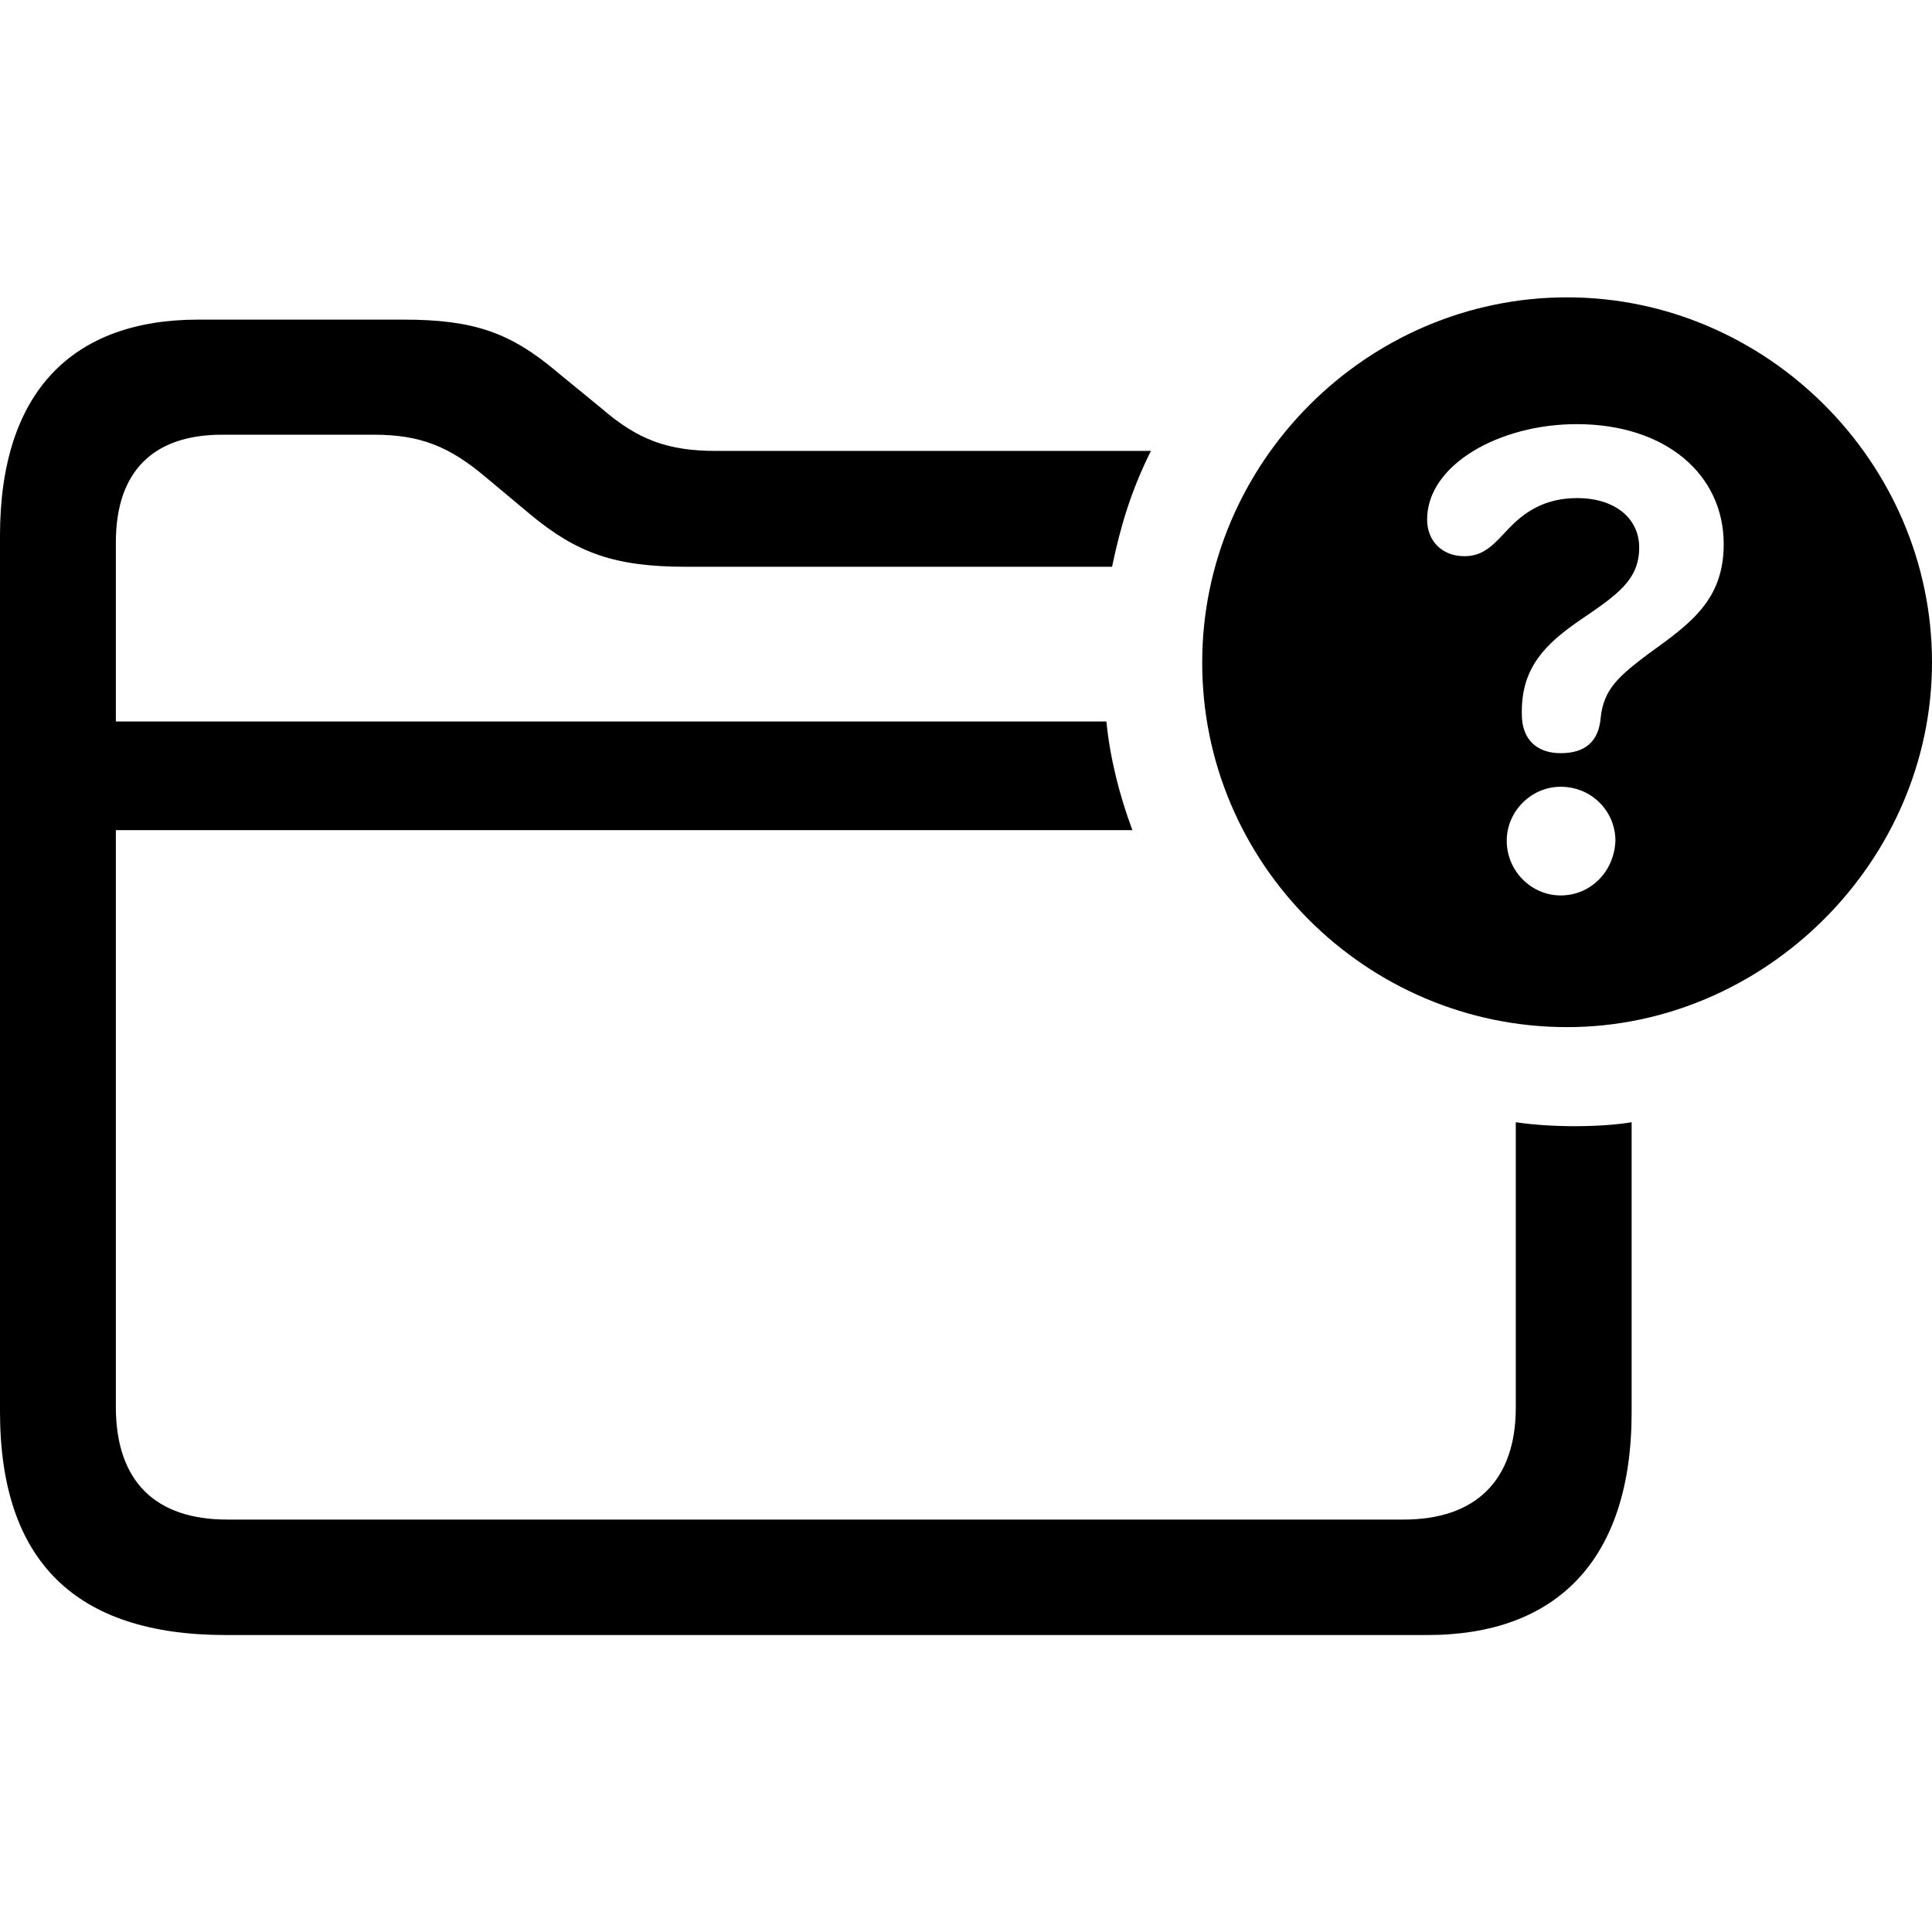 <?xml version="1.0" ?><!-- Generator: Adobe Illustrator 25.0.0, SVG Export Plug-In . SVG Version: 6.00 Build 0)  --><svg xmlns="http://www.w3.org/2000/svg" xmlns:xlink="http://www.w3.org/1999/xlink" version="1.1" id="Layer_1" x="0px" y="0px" viewBox="0 0 512 512" style="enable-background:new 0 0 512 512;" xml:space="preserve">
<path d="M415.3,272.2c52.4,0,96.7-43.8,96.7-96.7s-43.8-96.7-96.7-96.7c-53.1,0-96.7,43.8-96.7,96.7  C318.5,228.8,362.1,272.2,415.3,272.2z M59.8,433.3h318.5c34.1,0,54.1-19.8,54.1-59v-76.9c-7.6,1.3-20.8,1.5-30.7,0v75.6  c0,19.6-10.9,29.7-29.7,29.7H60.2c-19,0-29.5-10.1-29.5-29.9V220h269.4c-3.4-9.1-5.9-18.9-6.9-28.8H30.7v-47.4  c0-18.9,9.9-28.6,28.2-28.6H99c12.6,0,20.2,3.2,29.9,11.4l11.6,9.7c12.4,10.3,22.5,13.9,41.3,13.9h112.9c2.3-10.9,5-20,10.3-30.7  H189.8c-12.9,0-20.8-3-30.3-11.2l-11.6-9.5c-12.6-10.7-22.3-14.1-41.1-14.1H52.6c-33.3,0-52.6,19-52.6,57.3v232.1  C0,413.7,20,433.3,59.8,433.3z M413.6,199.6c-6.5,0-10.3-3.8-10.3-10.3v-0.8c0-11.8,6.5-17.9,14.9-23.8c10.3-7,16.2-10.9,16.2-19.6  c0-7.8-6.5-13.1-16.4-13.1c-8.8,0-14.1,3.8-18.3,8.2c-3.6,3.8-6.3,7.2-11.6,7.2c-5.9,0-9.9-4-9.9-9.7c0-14.7,19.4-25.3,39.6-25.3  c23.6,0,39,13.3,39,31.8c0,14.9-8.9,21.1-20,29.1c-7.8,5.9-11.8,9.3-12.6,16.9C423.7,196.2,420.4,199.6,413.6,199.6z M413.6,237.3  c-7.8,0-14.3-6.5-14.3-14.5c0-7.8,6.5-14.3,14.3-14.3c8.2,0,14.5,6.5,14.5,14.3C427.8,230.9,421.6,237.3,413.6,237.3z"/>
</svg>